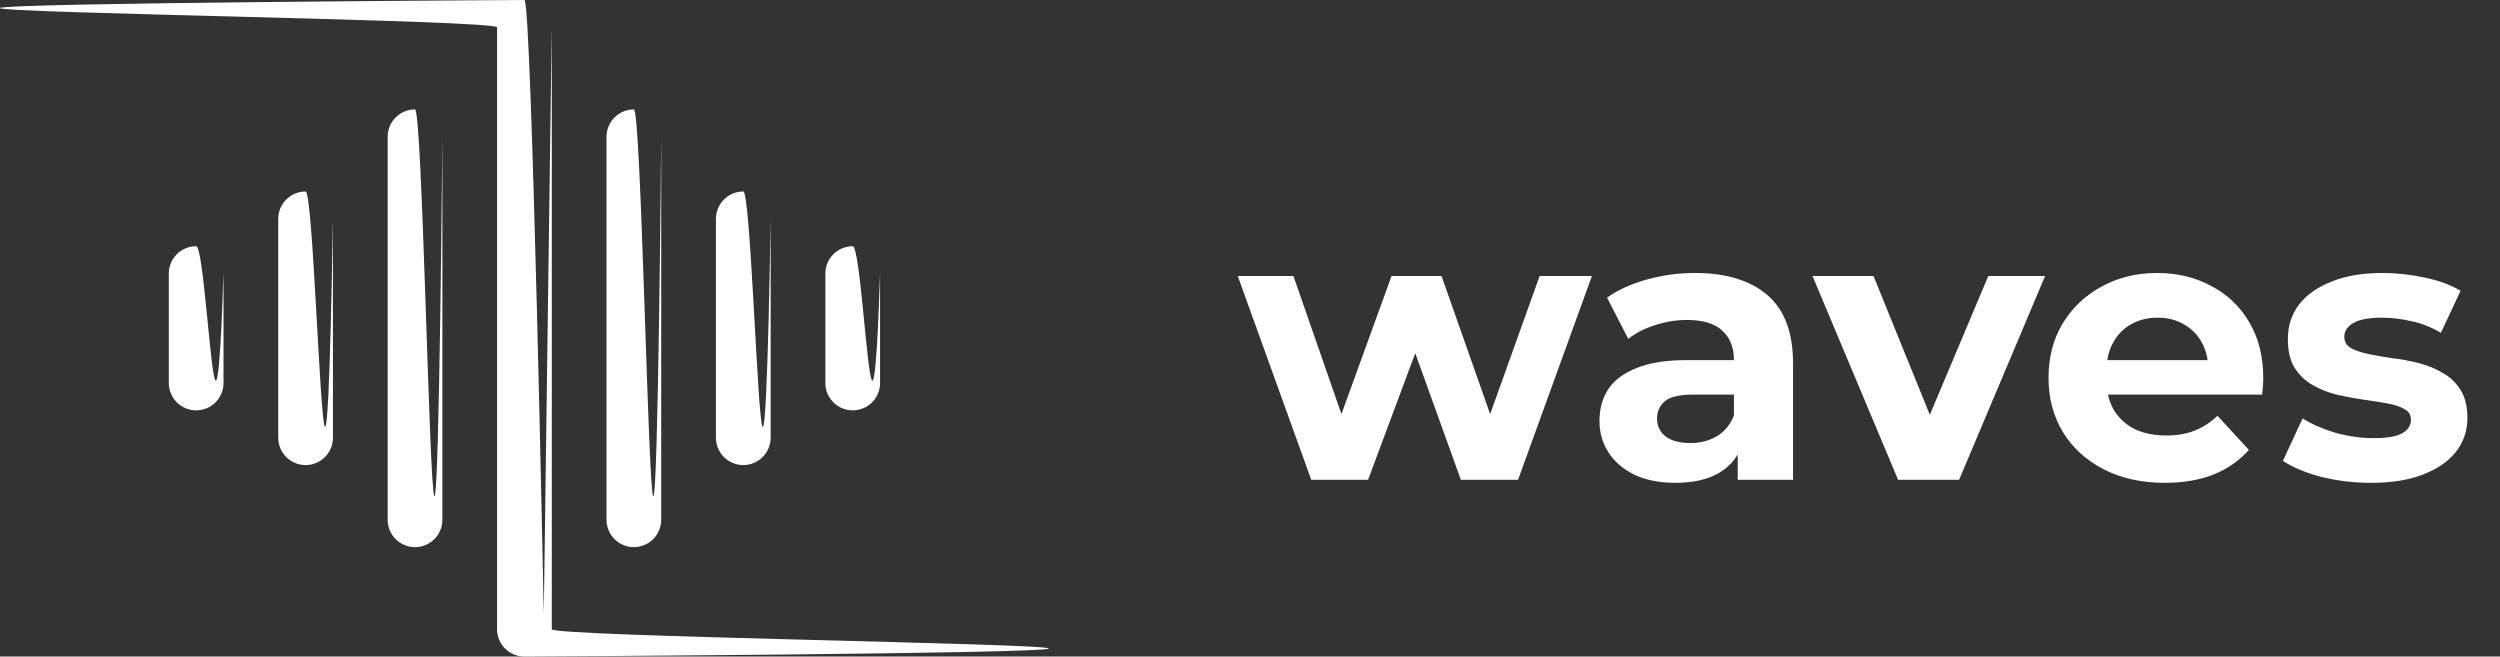 <svg width="99" height="26" viewBox="0 0 99 26" fill="none" xmlns="http://www.w3.org/2000/svg">
    <rect x="0" y="0" width="99" height="26" fill="#333333" stroke="none"/>
    <path fill-rule="evenodd" clip-rule="evenodd"
          d="M20.768 0C21.055 0 21.534 24.317 21.534 24.317C21.534 24.317 21.851 0.796 21.851 1.083V24.917C21.851 25.204 41.737 25.48 41.534 25.683C41.33 25.886 21.055 26 20.768 26C20.48 26 20.205 25.886 20.002 25.683C19.798 25.48 19.684 25.204 19.684 24.917V1.083C19.684 0.796 -0.202 0.52 0.002 0.317C0.205 0.114 20.48 0 20.768 0ZM16.434 4.333C16.722 4.333 16.997 19.448 17.2 19.651C17.403 19.854 17.518 5.129 17.518 5.417V20.583C17.518 20.871 17.403 21.146 17.2 21.349C16.997 21.552 16.722 21.667 16.434 21.667C16.147 21.667 15.871 21.552 15.668 21.349C15.465 21.146 15.351 20.871 15.351 20.583V5.417C15.351 5.129 15.465 4.854 15.668 4.651C15.871 4.447 16.147 4.333 16.434 4.333ZM25.101 4.333C25.388 4.333 25.664 19.448 25.867 19.651C26.07 19.854 26.184 5.129 26.184 5.417V20.583C26.184 20.871 26.07 21.146 25.867 21.349C25.664 21.552 25.388 21.667 25.101 21.667C24.814 21.667 24.538 21.552 24.335 21.349C24.132 21.146 24.018 20.871 24.018 20.583V5.417C24.018 5.129 24.132 4.854 24.335 4.651C24.538 4.447 24.814 4.333 25.101 4.333ZM12.101 7.583C12.388 7.583 12.664 16.698 12.867 16.901C13.07 17.104 13.184 8.379 13.184 8.667V17.333C13.184 17.621 13.07 17.896 12.867 18.099C12.664 18.302 12.388 18.417 12.101 18.417C11.814 18.417 11.538 18.302 11.335 18.099C11.132 17.896 11.018 17.621 11.018 17.333V8.667C11.018 8.379 11.132 8.104 11.335 7.901C11.538 7.697 11.814 7.583 12.101 7.583ZM29.434 7.583C29.722 7.583 29.997 16.698 30.2 16.901C30.403 17.104 30.518 8.379 30.518 8.667V17.333C30.518 17.621 30.403 17.896 30.2 18.099C29.997 18.302 29.722 18.417 29.434 18.417C29.147 18.417 28.871 18.302 28.668 18.099C28.465 17.896 28.351 17.621 28.351 17.333V8.667C28.351 8.379 28.465 8.104 28.668 7.901C28.871 7.697 29.147 7.583 29.434 7.583ZM7.768 9.75C8.055 9.75 8.33 14.864 8.534 15.067C8.737 15.271 8.851 10.546 8.851 10.833V15.167C8.851 15.454 8.737 15.729 8.534 15.933C8.33 16.136 8.055 16.25 7.768 16.25C7.48 16.25 7.205 16.136 7.002 15.933C6.798 15.729 6.684 15.454 6.684 15.167V10.833C6.684 10.546 6.798 10.271 7.002 10.067C7.205 9.864 7.48 9.75 7.768 9.75ZM33.768 9.75C34.055 9.75 34.33 14.864 34.534 15.067C34.737 15.271 34.851 10.546 34.851 10.833V15.167C34.851 15.454 34.737 15.729 34.534 15.933C34.33 16.136 34.055 16.25 33.768 16.25C33.48 16.25 33.205 16.136 33.002 15.933C32.798 15.729 32.684 15.454 32.684 15.167V10.833C32.684 10.546 32.798 10.271 33.002 10.067C33.205 9.864 33.48 9.75 33.768 9.75Z"
          fill="white"/>
    <path d="M51.925 19L49.015 10.93H51.22L53.635 17.875H52.585L55.105 10.93H57.085L59.53 17.875H58.48L60.97 10.93H63.04L60.115 19H57.85L55.705 13.045H56.395L54.175 19H51.925ZM68.814 19V17.425L68.664 17.08V14.26C68.664 13.76 68.509 13.37 68.199 13.09C67.899 12.81 67.434 12.67 66.804 12.67C66.374 12.67 65.949 12.74 65.529 12.88C65.119 13.01 64.769 13.19 64.479 13.42L63.639 11.785C64.079 11.475 64.609 11.235 65.229 11.065C65.849 10.895 66.479 10.81 67.119 10.81C68.349 10.81 69.304 11.1 69.984 11.68C70.664 12.26 71.004 13.165 71.004 14.395V19H68.814ZM66.354 19.12C65.724 19.12 65.184 19.015 64.734 18.805C64.284 18.585 63.939 18.29 63.699 17.92C63.459 17.55 63.339 17.135 63.339 16.675C63.339 16.195 63.454 15.775 63.684 15.415C63.924 15.055 64.299 14.775 64.809 14.575C65.319 14.365 65.984 14.26 66.804 14.26H68.949V15.625H67.059C66.509 15.625 66.129 15.715 65.919 15.895C65.719 16.075 65.619 16.3 65.619 16.57C65.619 16.87 65.734 17.11 65.964 17.29C66.204 17.46 66.529 17.545 66.939 17.545C67.329 17.545 67.679 17.455 67.989 17.275C68.299 17.085 68.524 16.81 68.664 16.45L69.024 17.53C68.854 18.05 68.544 18.445 68.094 18.715C67.644 18.985 67.064 19.12 66.354 19.12ZM75.165 19L71.775 10.93H74.191L77.01 17.875H75.811L78.736 10.93H80.986L77.581 19H75.165ZM85.726 19.12C84.806 19.12 83.996 18.94 83.296 18.58C82.606 18.22 82.071 17.73 81.691 17.11C81.311 16.48 81.121 15.765 81.121 14.965C81.121 14.155 81.306 13.44 81.676 12.82C82.056 12.19 82.571 11.7 83.221 11.35C83.871 10.99 84.606 10.81 85.426 10.81C86.216 10.81 86.926 10.98 87.556 11.32C88.196 11.65 88.701 12.13 89.071 12.76C89.441 13.38 89.626 14.125 89.626 14.995C89.626 15.085 89.621 15.19 89.611 15.31C89.601 15.42 89.591 15.525 89.581 15.625H83.026V14.26H88.351L87.451 14.665C87.451 14.245 87.366 13.88 87.196 13.57C87.026 13.26 86.791 13.02 86.491 12.85C86.191 12.67 85.841 12.58 85.441 12.58C85.041 12.58 84.686 12.67 84.376 12.85C84.076 13.02 83.841 13.265 83.671 13.585C83.501 13.895 83.416 14.265 83.416 14.695V15.055C83.416 15.495 83.511 15.885 83.701 16.225C83.901 16.555 84.176 16.81 84.526 16.99C84.886 17.16 85.306 17.245 85.786 17.245C86.216 17.245 86.591 17.18 86.911 17.05C87.241 16.92 87.541 16.725 87.811 16.465L89.056 17.815C88.686 18.235 88.221 18.56 87.661 18.79C87.101 19.01 86.456 19.12 85.726 19.12ZM93.898 19.12C93.209 19.12 92.543 19.04 91.903 18.88C91.273 18.71 90.773 18.5 90.403 18.25L91.183 16.57C91.553 16.8 91.989 16.99 92.489 17.14C92.999 17.28 93.499 17.35 93.989 17.35C94.528 17.35 94.909 17.285 95.129 17.155C95.359 17.025 95.474 16.845 95.474 16.615C95.474 16.425 95.383 16.285 95.204 16.195C95.034 16.095 94.803 16.02 94.513 15.97C94.224 15.92 93.903 15.87 93.553 15.82C93.213 15.77 92.868 15.705 92.519 15.625C92.168 15.535 91.849 15.405 91.558 15.235C91.269 15.065 91.034 14.835 90.853 14.545C90.683 14.255 90.599 13.88 90.599 13.42C90.599 12.91 90.743 12.46 91.034 12.07C91.334 11.68 91.763 11.375 92.323 11.155C92.883 10.925 93.553 10.81 94.334 10.81C94.883 10.81 95.444 10.87 96.013 10.99C96.584 11.11 97.058 11.285 97.439 11.515L96.659 13.18C96.269 12.95 95.874 12.795 95.474 12.715C95.084 12.625 94.704 12.58 94.334 12.58C93.814 12.58 93.433 12.65 93.194 12.79C92.954 12.93 92.834 13.11 92.834 13.33C92.834 13.53 92.918 13.68 93.088 13.78C93.269 13.88 93.504 13.96 93.793 14.02C94.084 14.08 94.398 14.135 94.739 14.185C95.088 14.225 95.439 14.29 95.788 14.38C96.138 14.47 96.454 14.6 96.734 14.77C97.023 14.93 97.258 15.155 97.439 15.445C97.618 15.725 97.709 16.095 97.709 16.555C97.709 17.055 97.558 17.5 97.258 17.89C96.959 18.27 96.523 18.57 95.954 18.79C95.394 19.01 94.709 19.12 93.898 19.12Z"
          fill="white"/>
</svg>
